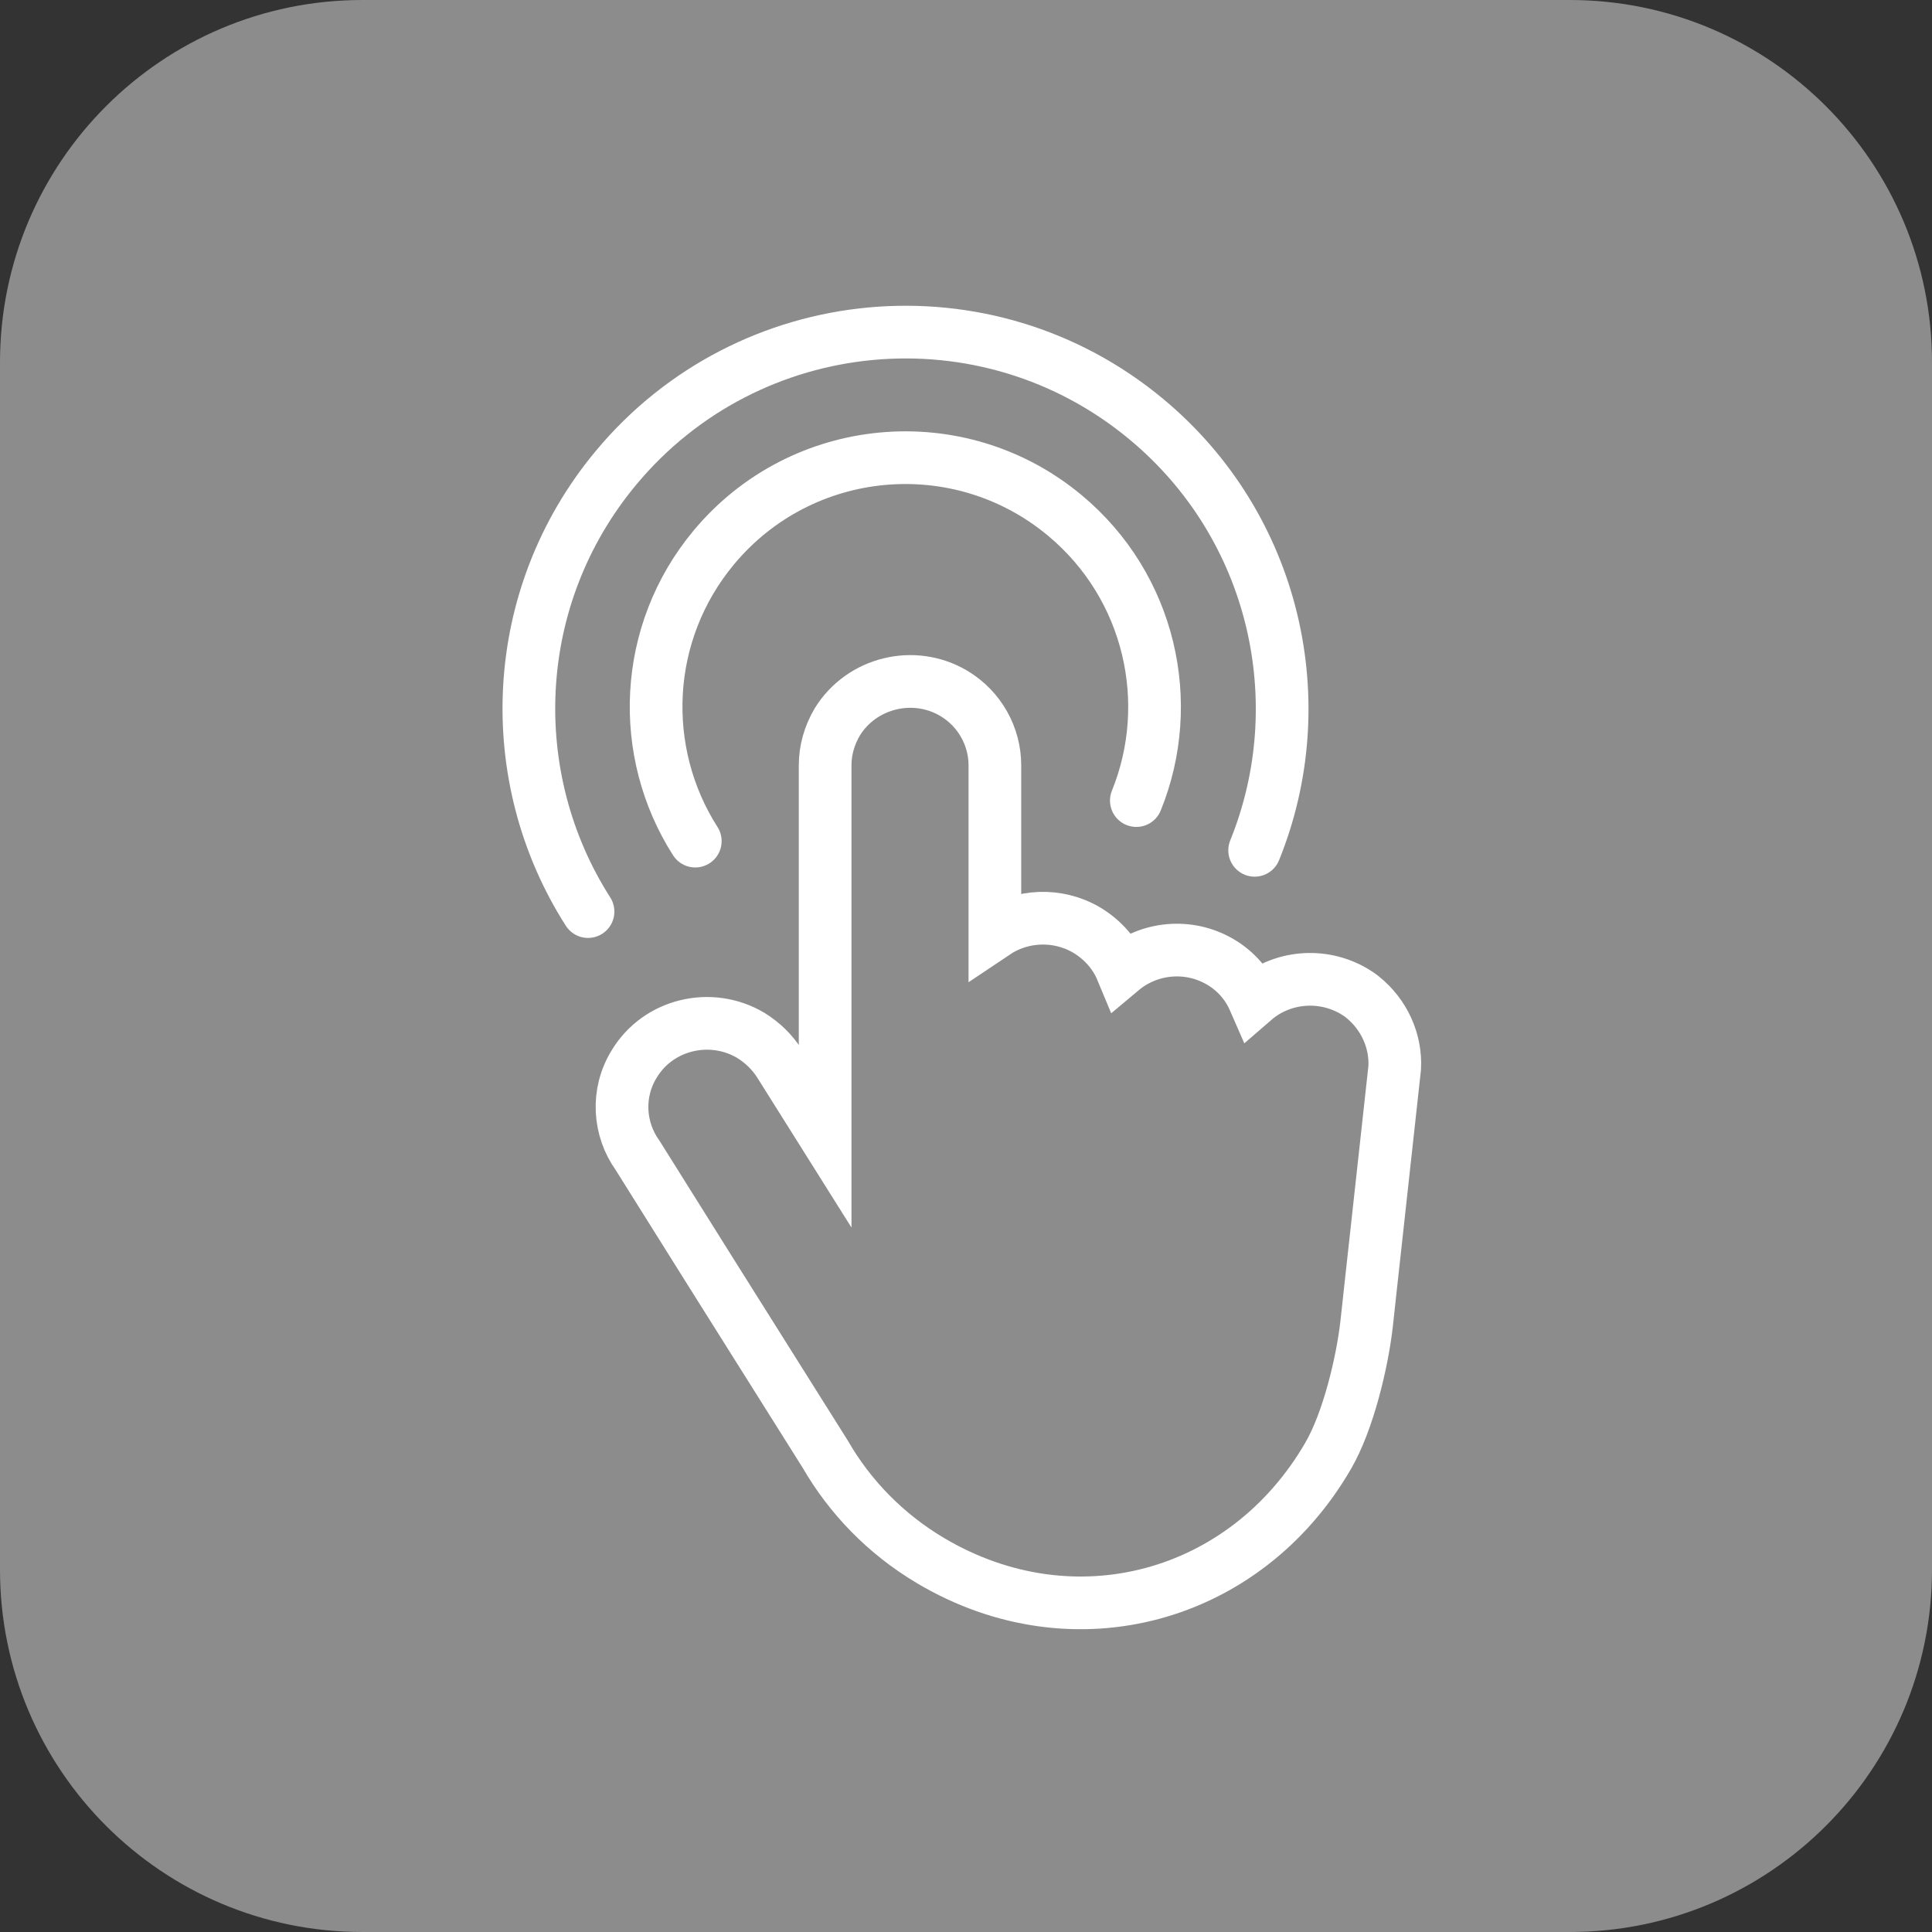 <svg width="55" height="55" viewBox="0 0 55 55" fill="none" xmlns="http://www.w3.org/2000/svg">
<rect x="0" y="0" width="55" height="55" fill="#333333" stroke="none"/>
<path d="M44.685 0H10.315C4.618 0 0 4.618 0 10.315V44.685C0 50.382 4.618 55 10.315 55H44.685C50.382 55 55 50.382 55 44.685V10.315C55 4.618 50.382 0 44.685 0Z" fill="#8D8C8C"/>
<path d="M39.704 30.4L39.167 35.294C39.082 36.094 38.988 36.894 38.904 37.694C38.777 38.806 38.377 40.468 37.809 41.445C35.461 45.497 30.565 46.848 26.49 44.427C25.195 43.658 24.185 42.598 23.49 41.393L20.236 36.218L18.152 32.893C17.615 32.145 17.541 31.117 18.057 30.285C18.741 29.153 20.236 28.799 21.374 29.475C21.71 29.683 21.984 29.953 22.184 30.265L23.49 32.343V21.786C23.49 21.36 23.606 20.944 23.837 20.549C24.532 19.427 26.017 19.064 27.154 19.739C27.901 20.186 28.322 20.976 28.322 21.786V26.555C29.08 26.046 30.102 25.984 30.944 26.482C31.407 26.763 31.744 27.158 31.934 27.615C32.702 26.971 33.829 26.846 34.745 27.386C35.187 27.646 35.513 28.031 35.703 28.467C36.471 27.802 37.619 27.677 38.545 28.218C38.63 28.27 38.714 28.322 38.788 28.384C39.409 28.883 39.746 29.641 39.704 30.4Z" stroke="white" stroke-width="1.5" stroke-miterlimit="10"/>
<path d="M16.74 25.951C14.293 22.123 14.474 17 17.534 13.321C21.321 8.768 28.081 8.146 32.634 11.933C36.314 14.993 37.425 19.997 35.717 24.207" stroke="white" stroke-width="1.5" stroke-linecap="round"/>
<path d="M19.793 23.945C18.173 21.412 18.293 18.023 20.318 15.588C22.824 12.575 27.297 12.164 30.309 14.669C32.745 16.694 33.48 20.005 32.349 22.791" stroke="white" stroke-width="1.5" stroke-linecap="round"/>
</svg>
